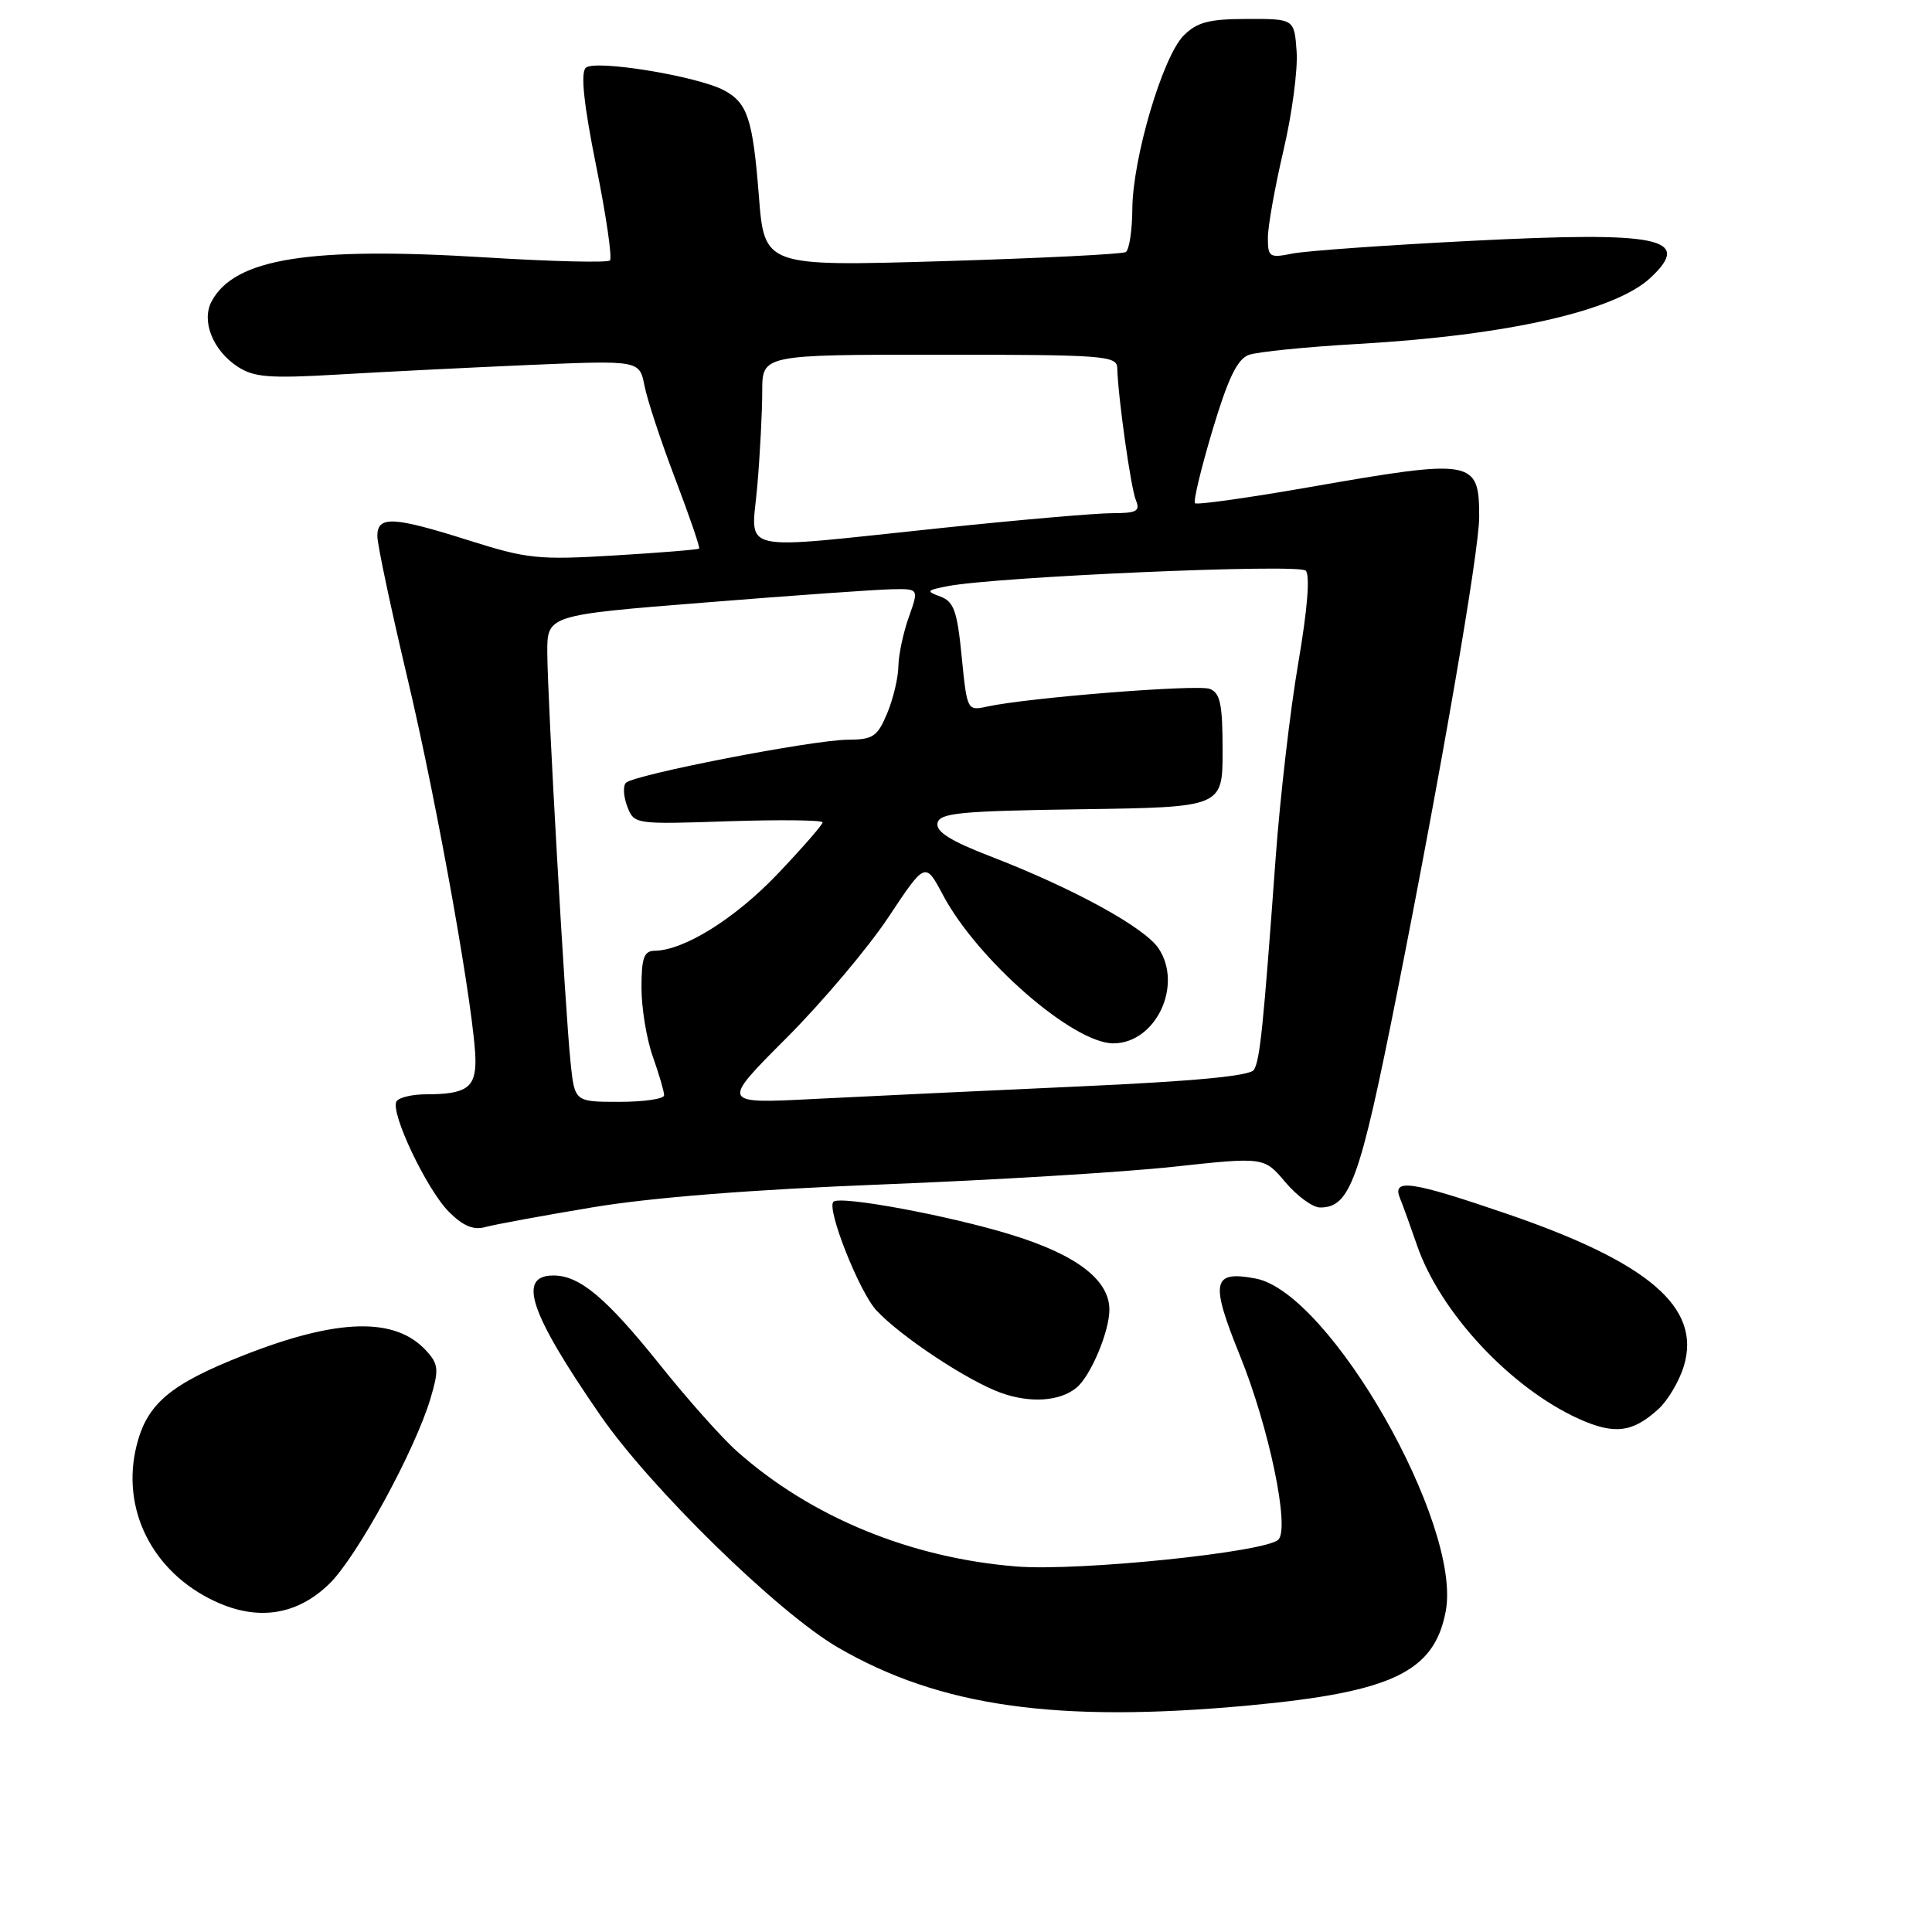 <?xml version="1.0" encoding="UTF-8" standalone="no"?>
<!DOCTYPE svg PUBLIC "-//W3C//DTD SVG 1.1//EN" "http://www.w3.org/Graphics/SVG/1.1/DTD/svg11.dtd" >
<svg xmlns="http://www.w3.org/2000/svg" xmlns:xlink="http://www.w3.org/1999/xlink" version="1.1" viewBox="0 0 256 256">
 <g >
 <path fill="currentColor"
d=" M 165.50 225.98 C 184.48 224.21 190.06 221.54 191.57 213.48 C 193.73 201.95 176.18 171.25 166.37 169.41 C 160.61 168.33 160.32 169.81 164.33 179.70 C 168.16 189.17 170.93 202.47 169.39 204.01 C 167.72 205.68 142.95 208.22 134.72 207.57 C 120.65 206.45 107.43 201.01 97.65 192.30 C 95.67 190.55 91.06 185.37 87.41 180.80 C 80.34 171.98 76.82 169.02 73.36 169.01 C 68.51 168.99 70.14 173.90 79.52 187.50 C 86.19 197.17 103.06 213.66 111.00 218.28 C 124.52 226.15 140.06 228.34 165.50 225.98 Z  M 43.62 209.88 C 47.27 206.35 55.02 192.14 57.06 185.25 C 58.17 181.48 58.11 180.78 56.51 179.01 C 52.41 174.48 44.77 174.66 32.24 179.60 C 22.56 183.41 19.49 186.00 18.11 191.50 C 15.98 199.94 20.17 208.30 28.46 212.17 C 34.14 214.83 39.33 214.04 43.62 209.88 Z  M 219.77 186.69 C 221.01 185.55 222.53 182.98 223.13 180.97 C 225.44 173.25 218.47 167.27 199.62 160.82 C 186.99 156.50 184.43 156.12 185.50 158.75 C 185.89 159.71 186.91 162.53 187.76 165.00 C 190.82 173.90 200.15 183.91 209.22 188.01 C 213.92 190.13 216.34 189.83 219.77 186.69 Z  M 142.65 183.87 C 144.52 182.33 147.00 176.43 147.00 173.55 C 147.00 169.61 142.70 166.30 134.10 163.64 C 125.89 161.09 111.29 158.38 110.43 159.24 C 109.49 160.17 113.89 171.26 116.15 173.66 C 119.43 177.15 128.20 182.95 132.61 184.55 C 136.50 185.96 140.46 185.69 142.65 183.87 Z  M 78.50 159.98 C 86.34 158.67 99.69 157.62 117.00 156.94 C 131.57 156.37 148.90 155.32 155.50 154.60 C 167.50 153.30 167.50 153.30 170.32 156.65 C 171.88 158.49 173.94 160.00 174.92 160.00 C 178.90 160.00 180.18 156.43 185.08 131.78 C 191.00 101.94 196.00 72.99 196.00 68.51 C 196.00 60.87 195.28 60.74 173.44 64.56 C 165.38 65.97 158.59 66.92 158.34 66.68 C 158.10 66.43 159.14 62.08 160.66 57.01 C 162.71 50.15 163.94 47.60 165.46 47.03 C 166.58 46.62 173.12 45.96 180.00 45.57 C 199.74 44.44 214.02 41.21 218.72 36.79 C 224.32 31.53 219.97 30.64 195.01 31.91 C 183.73 32.48 173.04 33.24 171.25 33.60 C 168.21 34.21 168.00 34.07 168.00 31.50 C 168.00 29.99 168.93 24.80 170.06 19.96 C 171.20 15.13 171.98 9.23 171.81 6.84 C 171.50 2.50 171.50 2.50 165.27 2.51 C 160.20 2.52 158.63 2.93 156.85 4.70 C 154.07 7.49 150.09 20.91 150.04 27.69 C 150.02 30.55 149.63 33.11 149.17 33.40 C 148.71 33.68 137.75 34.22 124.81 34.61 C 101.28 35.30 101.28 35.30 100.55 25.91 C 99.75 15.77 99.05 13.63 95.94 11.97 C 92.40 10.08 78.75 7.85 77.61 8.99 C 76.92 9.68 77.35 13.82 78.99 21.97 C 80.32 28.55 81.14 34.19 80.82 34.51 C 80.51 34.83 73.10 34.65 64.37 34.11 C 40.96 32.66 31.08 34.25 28.04 39.93 C 26.65 42.53 28.20 46.43 31.48 48.58 C 33.65 50.00 35.68 50.16 44.77 49.63 C 50.67 49.28 62.08 48.71 70.11 48.36 C 84.73 47.74 84.73 47.74 85.40 51.12 C 85.76 52.98 87.60 58.54 89.48 63.47 C 91.36 68.41 92.78 72.55 92.64 72.69 C 92.50 72.83 87.47 73.24 81.45 73.60 C 71.37 74.21 69.84 74.05 62.20 71.63 C 52.06 68.42 50.00 68.32 50.00 71.03 C 50.00 72.14 51.79 80.58 53.97 89.78 C 58.02 106.84 63.00 134.88 63.00 140.61 C 63.00 144.14 61.72 145.00 56.48 145.00 C 54.63 145.00 52.86 145.42 52.54 145.93 C 51.66 147.36 56.54 157.63 59.49 160.58 C 61.36 162.45 62.74 163.03 64.31 162.59 C 65.51 162.26 71.90 161.08 78.50 159.98 Z  M 75.60 140.75 C 74.87 133.70 72.55 92.78 72.52 86.50 C 72.50 81.50 72.50 81.50 93.50 79.83 C 105.05 78.90 116.13 78.12 118.13 78.08 C 121.76 78.00 121.76 78.00 120.43 81.75 C 119.69 83.81 119.07 86.75 119.04 88.28 C 119.02 89.81 118.35 92.62 117.55 94.53 C 116.26 97.62 115.68 98.00 112.30 98.02 C 107.64 98.05 83.92 102.66 82.93 103.73 C 82.53 104.15 82.62 105.57 83.12 106.87 C 84.02 109.22 84.12 109.24 96.51 108.82 C 103.38 108.60 109.00 108.66 109.00 108.97 C 109.00 109.28 106.32 112.35 103.04 115.80 C 97.41 121.71 90.66 125.93 86.75 125.98 C 85.33 126.00 85.00 126.91 85.00 130.87 C 85.00 133.56 85.67 137.66 86.50 140.00 C 87.33 142.34 88.00 144.64 88.00 145.13 C 88.00 145.61 85.33 146.00 82.07 146.00 C 76.14 146.00 76.14 146.00 75.60 140.75 Z  M 104.16 137.59 C 108.93 132.82 115.02 125.60 117.71 121.55 C 122.60 114.18 122.60 114.18 124.93 118.56 C 129.49 127.18 142.20 138.25 147.52 138.25 C 153.11 138.25 156.77 130.63 153.54 125.70 C 151.70 122.90 142.23 117.71 131.21 113.46 C 125.97 111.44 124.01 110.21 124.22 109.08 C 124.48 107.72 127.14 107.46 143.26 107.23 C 162.00 106.96 162.00 106.96 162.00 99.45 C 162.00 93.30 161.69 91.82 160.30 91.28 C 158.66 90.66 136.32 92.43 130.82 93.62 C 128.16 94.20 128.14 94.17 127.43 87.02 C 126.84 80.97 126.39 79.71 124.61 79.05 C 122.68 78.34 122.76 78.22 125.50 77.68 C 131.91 76.42 172.07 74.67 173.01 75.61 C 173.61 76.21 173.25 80.71 172.03 87.84 C 170.96 94.04 169.61 105.72 169.02 113.81 C 167.39 136.21 166.95 140.46 166.15 141.76 C 165.65 142.57 158.30 143.27 142.96 143.96 C 130.61 144.52 114.88 145.26 108.00 145.61 C 95.50 146.26 95.50 146.26 104.16 137.59 Z  M 100.35 64.35 C 100.71 60.14 101.00 54.52 101.00 51.85 C 101.00 47.00 101.00 47.00 124.50 47.00 C 146.20 47.00 148.00 47.13 148.04 48.75 C 148.14 52.57 149.83 64.60 150.50 66.25 C 151.11 67.74 150.64 68.00 147.35 68.00 C 145.23 68.00 134.94 68.89 124.49 69.99 C 97.01 72.86 99.58 73.46 100.35 64.35 Z "/>
</g>
</svg>